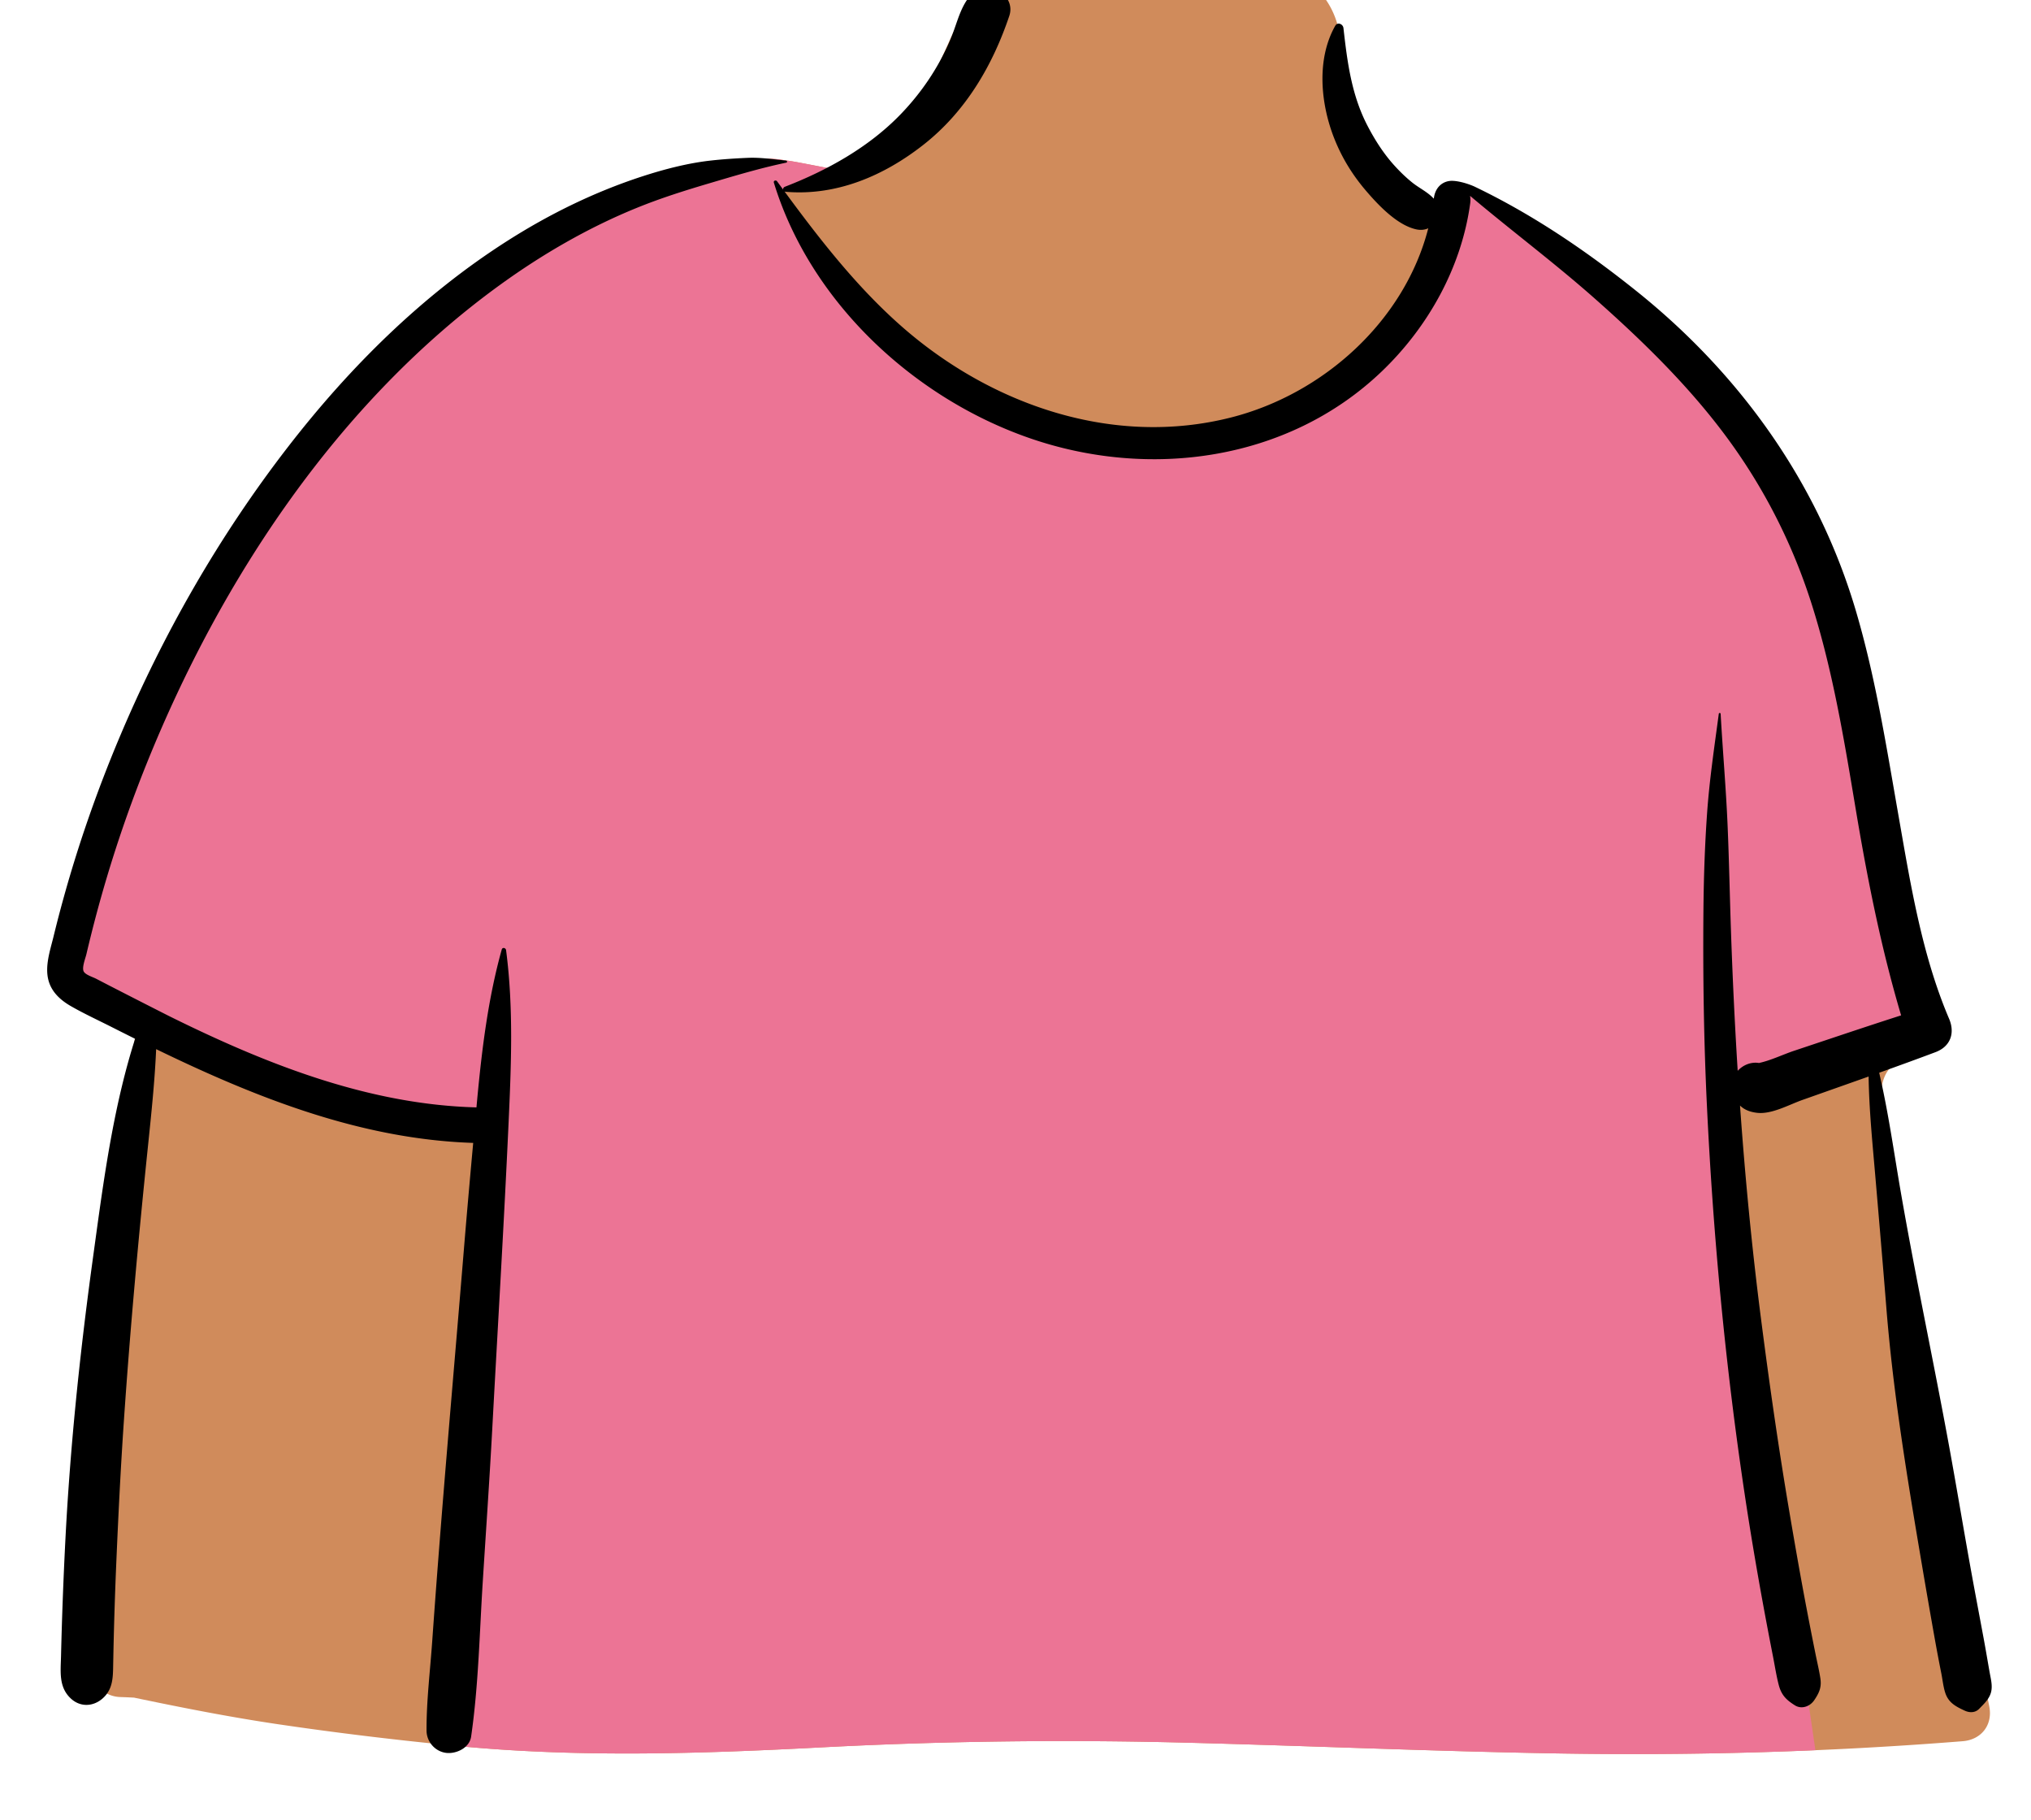 <svg xmlns="http://www.w3.org/2000/svg" width="818" height="733" fill="none" viewBox="0 0 818 733"><g id="body/Tee 1" fill-rule="evenodd" clip-rule="evenodd"><path id="â Skin" fill="#D08B5B" d="M774.281 553.022a2350.7 2350.7 0 0 1-11.084-68.462c-1.594-10.86-3.149-21.73-4.547-32.618-.979-7.628-2.47-16.351 2.72-22 7.303-7.952 13.937-14.758 14.831-26.149.841-10.717-2.783-22.4-5.049-32.803-4.752-21.816-10.668-43.362-17.205-64.704-6.641-21.683-13.923-43.162-21.31-64.6-6.906-20.044-13.546-40.269-22.541-59.5-17.071-36.495-45.95-63.522-81.642-81.568-8.877-4.488-26.983-20.51-36.257-24.097-8.526-3.298-8.495 6.333-16.886 2.705-6.708-2.9-12.954-6.767-16.71-13.244-4.078-7.033-14.305-16.869-15.862-25.055-3.299-17.351.275-32.12-12.109-45.18-10.994-11.596-25.771-19.54-41.061-23.806-33.636-9.381-78.494-2.822-98.788 28.433-9.693 14.926-13.08 32.968-26.159 45.149-11.421 10.636-8.866 17.908-23.658 23.39-.838.311-23.545-4.56-24.383-4.248-16.182-3.463-31.648 6.23-46.494 11.856-22.133 8.384-43.205 19.298-63.002 32.269-39.919 26.155-74.109 60.118-102.296 98.551-28.42 38.75-50.471 82.182-66.172 127.576a492.842 492.842 0 0 0-10.26 33.455c-1.69 6.307-3.497 12.849-1.438 19.305 1.683 5.283 5.43 9.216 9.829 12.385 5.963 4.297 17.924 7.09 17.69 15.732-.178 6.57-2.407 13.485-3.495 19.978-1.294 7.732-2.358 15.51-3.422 23.276-4.84 35.35-8.608 70.899-10.273 106.549-1.64 35.102-3.002 70.921-.566 106.013.16 2.314.85 4.438 1.963 6.233-1.039.398-1.119 2.335.174 2.609l2.716.576c1.883 1.424 4.23 2.297 6.93 2.382 1.831.058 3.661.14 5.49.234 19.302 4.035 38.6 7.846 58.153 10.732 23.768 3.508 47.606 6.367 71.518 8.693 49.135 4.776 97.883 3.192 147.083.617 49.124-2.571 98.219-3.172 147.394-1.893 49.218 1.281 98.418 3.421 147.647 4.298 54.999.977 109.914-.525 164.754-4.897 7.519-.599 12.171-6.581 10.688-14.049-8.885-44.743-18.954-89.187-26.911-134.123Z"/><path id="ð Top" fill="#EC7495" d="m270.088 76.52 1.074-.413c14.517-5.671 29.628-14.822 45.42-11.442.558-.208 10.834 1.887 17.873 3.215l-6.681 6.973-11.79 2.268c40.673 67.128 88.778 100.692 144.315 100.692 55.536 0 97.678-33.564 126.424-100.692l3.923-1.085c.485.112 1 .271 1.552.485 9.274 3.587 27.38 19.608 36.257 24.096 35.692 18.047 64.571 45.073 81.642 81.569 8.696 18.59 15.189 38.108 21.851 57.494l.69 2.005c7.387 21.438 14.669 42.918 21.31 64.601 6.252 20.414 11.937 41.015 16.578 61.86l.627 2.844c2.266 10.403 5.889 22.085 5.048 32.803-.318 4.058-1.365 7.534-2.911 10.687l-80.447 28.947 38.326 261.394c-35.107 1.505-70.245 1.894-105.419 1.269-49.229-.876-98.428-3.017-147.646-4.297-47.685-1.24-95.295-.713-142.929 1.665l-12.096.619c-46.613 2.33-92.859 3.521-139.452-1.009l-3.175-.312-.001-38.236 16.367-212.911-82.945-15.613-81.421-39.546c-2.46-2.459-4.435-5.329-5.532-8.773-1.908-5.98-.498-12.033 1.064-17.905l.374-1.4a492.842 492.842 0 0 1 10.26-33.455c15.7-45.394 37.752-88.827 66.172-127.576 28.187-38.433 62.377-72.396 102.296-98.552 19.797-12.97 40.869-23.884 63.002-32.268Z"/><path id="ð Ink" fill="#000" d="M301.235 63.564c5.086-.221 10.272.602 15.346 1.1.442.044.61.726.112.83-9.08 1.897-18.062 4.492-26.98 7.128l-3.819 1.13c-10.057 2.975-19.819 6.044-29.555 10.012-19.404 7.908-37.833 18.582-54.794 30.845C136.233 161.83 88.963 233.324 59.133 307.345a525.976 525.976 0 0 0-20.525 61.653 554.65 554.65 0 0 0-3.83 15.347c-.354 1.505-1.897 5.359-1.05 6.899.747 1.361 3.655 2.202 5.006 2.91l4.561 2.365c8.897 4.585 23.717 12.123 25.203 12.857l2.318 1.141c37.911 18.585 78.418 34.345 121.079 35.436l.334-3.643c1.902-20.141 4.398-40.389 9.846-59.911.293-1.049 1.628-.695 1.75.237 3.035 23.111 2.065 46.402 1.006 69.62-1.875 41.122-4.365 82.221-6.578 123.327-1.108 20.563-2.54 41.112-3.833 61.664-1.295 20.593-1.714 41.681-4.671 62.104-.659 4.552-5.991 7.028-10.029 6.548-4.468-.532-7.905-4.467-7.926-8.978-.054-11.898 1.441-23.936 2.272-35.804a4837.534 4837.534 0 0 1 2.504-33.816c3.172-41.131 6.821-82.214 10.196-123.327 1.196-14.582 2.488-29.151 3.818-43.719-45.193-1.457-87.414-18.196-127.692-37.754-.583 13.237-1.99 26.45-3.354 39.632-3.805 36.786-7.16 73.558-9.67 110.458-1.269 18.637-2.192 37.297-2.996 55.959a1707.264 1707.264 0 0 0-1.187 36.7l-.138 7.008c-.112 4.441-.563 8.554-4.3 11.787-3.795 3.283-8.92 3.458-12.677 0-5.028-4.63-4.139-10.938-3.99-17.156a1718.803 1718.803 0 0 1 1.775-47.182c1.886-36.636 5.655-73.126 10.58-109.468l1.922-14.029c3.59-26.08 7.532-52.754 15.558-77.877a1428.758 1428.758 0 0 1-9.345-4.691c-5.506-2.788-11.199-5.404-16.55-8.481-4.247-2.441-7.909-5.789-9.09-10.73-1.319-5.505.697-11.526 2.036-16.896l.116-.472a502.049 502.049 0 0 1 4.22-16.153c6.05-21.739 13.53-43.054 22.285-63.849 17.53-41.632 40.157-81.183 67.796-116.944 24.879-32.19 54.269-61.382 88.715-83.276 16.84-10.704 34.786-19.493 53.765-25.707 8.871-2.904 18.523-5.43 27.811-6.47 5.01-.56 10.027-.881 15.061-1.1Zm90.114-65.97c6.044-6.49 18.052.226 15.15 8.82-6.826 20.22-17.696 38.662-34.66 51.948-15.946 12.49-34.961 20.601-55.439 18.87a1.217 1.217 0 0 1-.416-.11l1.765 2.393c13.854 18.74 28.47 37.223 46.087 52.541 35.893 31.211 84.763 48.045 131.953 36.07 37.128-9.421 69.838-38.78 79.458-76.196-1.379.618-3.018.83-4.817.438-7.697-1.67-15.317-9.766-20.281-15.57-5.37-6.279-9.564-13.059-12.638-20.723-5.626-14.026-7.43-32.085.252-45.672.948-1.675 3.134-.736 3.32.9l.292 2.551c1.481 12.734 3.326 25.051 9.33 36.66 2.938 5.68 6.46 11.223 10.747 15.98 2.294 2.545 4.781 4.977 7.466 7.111 2.616 2.08 5.783 3.583 8.128 5.968l.43.458.012-.082c.593-5.04 4.128-7.262 7.587-7.123 3.347.135 7.279 1.608 8.802 2.314l.144.068c23.352 11.21 44.859 25.821 65.099 42.031 41.856 33.524 73.217 77.349 88.412 128.957 7.458 25.329 11.737 51.428 16.254 77.405l2.782 15.917c4.216 23.981 8.926 48.435 18.444 70.743 2.462 5.771.564 11.183-5.473 13.452-7.538 2.834-15.104 5.578-22.682 8.288 3.721 15.963 5.99 32.479 8.778 48.521 5.926 34.099 13.187 67.98 19.413 102.034 3.183 17.412 6.055 34.882 9.235 52.296 1.531 8.386 3.129 16.76 4.683 25.142.837 4.52 1.596 9.054 2.395 13.58l.139.751c.458 2.388 1.033 4.858.376 7.247-.749 2.725-2.876 4.65-4.775 6.604-1.563 1.609-3.822 1.619-5.737.741l-.63-.291c-3.42-1.6-6.1-3.196-7.313-7.054-.768-2.443-1.045-5.195-1.547-7.712a705.088 705.088 0 0 1-2.738-14.501 3573.042 3573.042 0 0 1-5.052-29.101l-1.536-9.09c-5.27-31.329-10.275-62.849-12.805-94.509-1.123-14.045-2.312-28.079-3.513-42.115l-.901-10.528c-1.14-13.325-2.533-26.987-2.73-40.492l-4.532 1.609-22.11 7.816c-5.482 1.937-12.462 5.907-18.362 5.185-2.888-.354-5.09-1.263-6.79-2.915 2.036 28.733 4.792 57.416 8.465 85.953 3.342 25.966 7.047 51.897 11.423 77.71 2.167 12.782 4.394 25.552 6.813 38.288a1606.913 1606.913 0 0 0 3.743 19.083c.641 3.17 1.404 6.343 1.904 9.539.572 3.66-.436 5.912-2.481 8.923-1.679 2.473-5.038 3.743-7.761 2.036-3.606-2.263-5.487-4.223-6.548-8.344-.964-3.743-1.55-7.651-2.296-11.442a1627.819 1627.819 0 0 1-3.993-21.02c-2.687-14.672-5.164-29.38-7.376-44.132-7.795-51.969-12.741-104.373-15.239-156.862-1.233-25.897-1.614-51.817-1.395-77.741.112-13.288.546-26.614 1.486-39.869.952-13.417 2.932-26.566 4.7-39.854.062-.468.722-.495.75 0 .837 14.898 2.149 29.779 2.792 44.716.614 14.253.883 28.528 1.371 42.786.641 18.742 1.53 37.495 2.707 56.235 2.131-2.331 5.343-3.675 8.557-3.15 4.656-.977 9.668-3.42 14.107-4.903l16.734-5.59c8.797-2.938 17.594-5.856 26.422-8.686-7.893-26.553-13.3-53.502-17.917-80.844l-2.059-12.297c-4.075-24.204-8.47-48.419-15.852-71.858-7.761-24.642-19.375-47.552-34.782-68.299-15.187-20.447-33.664-38.451-52.688-55.291-16.287-14.416-33.71-27.432-50.322-41.452.174.93.211 1.952.058 3.076-3.532 25.85-17.017 49.923-35.81 67.828-37.755 35.971-93.642 43.434-141.964 26.566-46.743-16.316-88.07-54.958-102.671-102.775-.25-.818.846-1.143 1.286-.542.81 1.11 1.624 2.22 2.439 3.33-.055-.44.174-.92.718-1.13 17.036-6.579 33.765-15.908 46.535-29.105 6.224-6.433 11.656-13.72 15.944-21.58 2.054-3.766 3.899-7.665 5.371-11.694l.374-1.042c1.784-5.047 3.275-10.194 6.999-14.192Z"/></g></svg>
